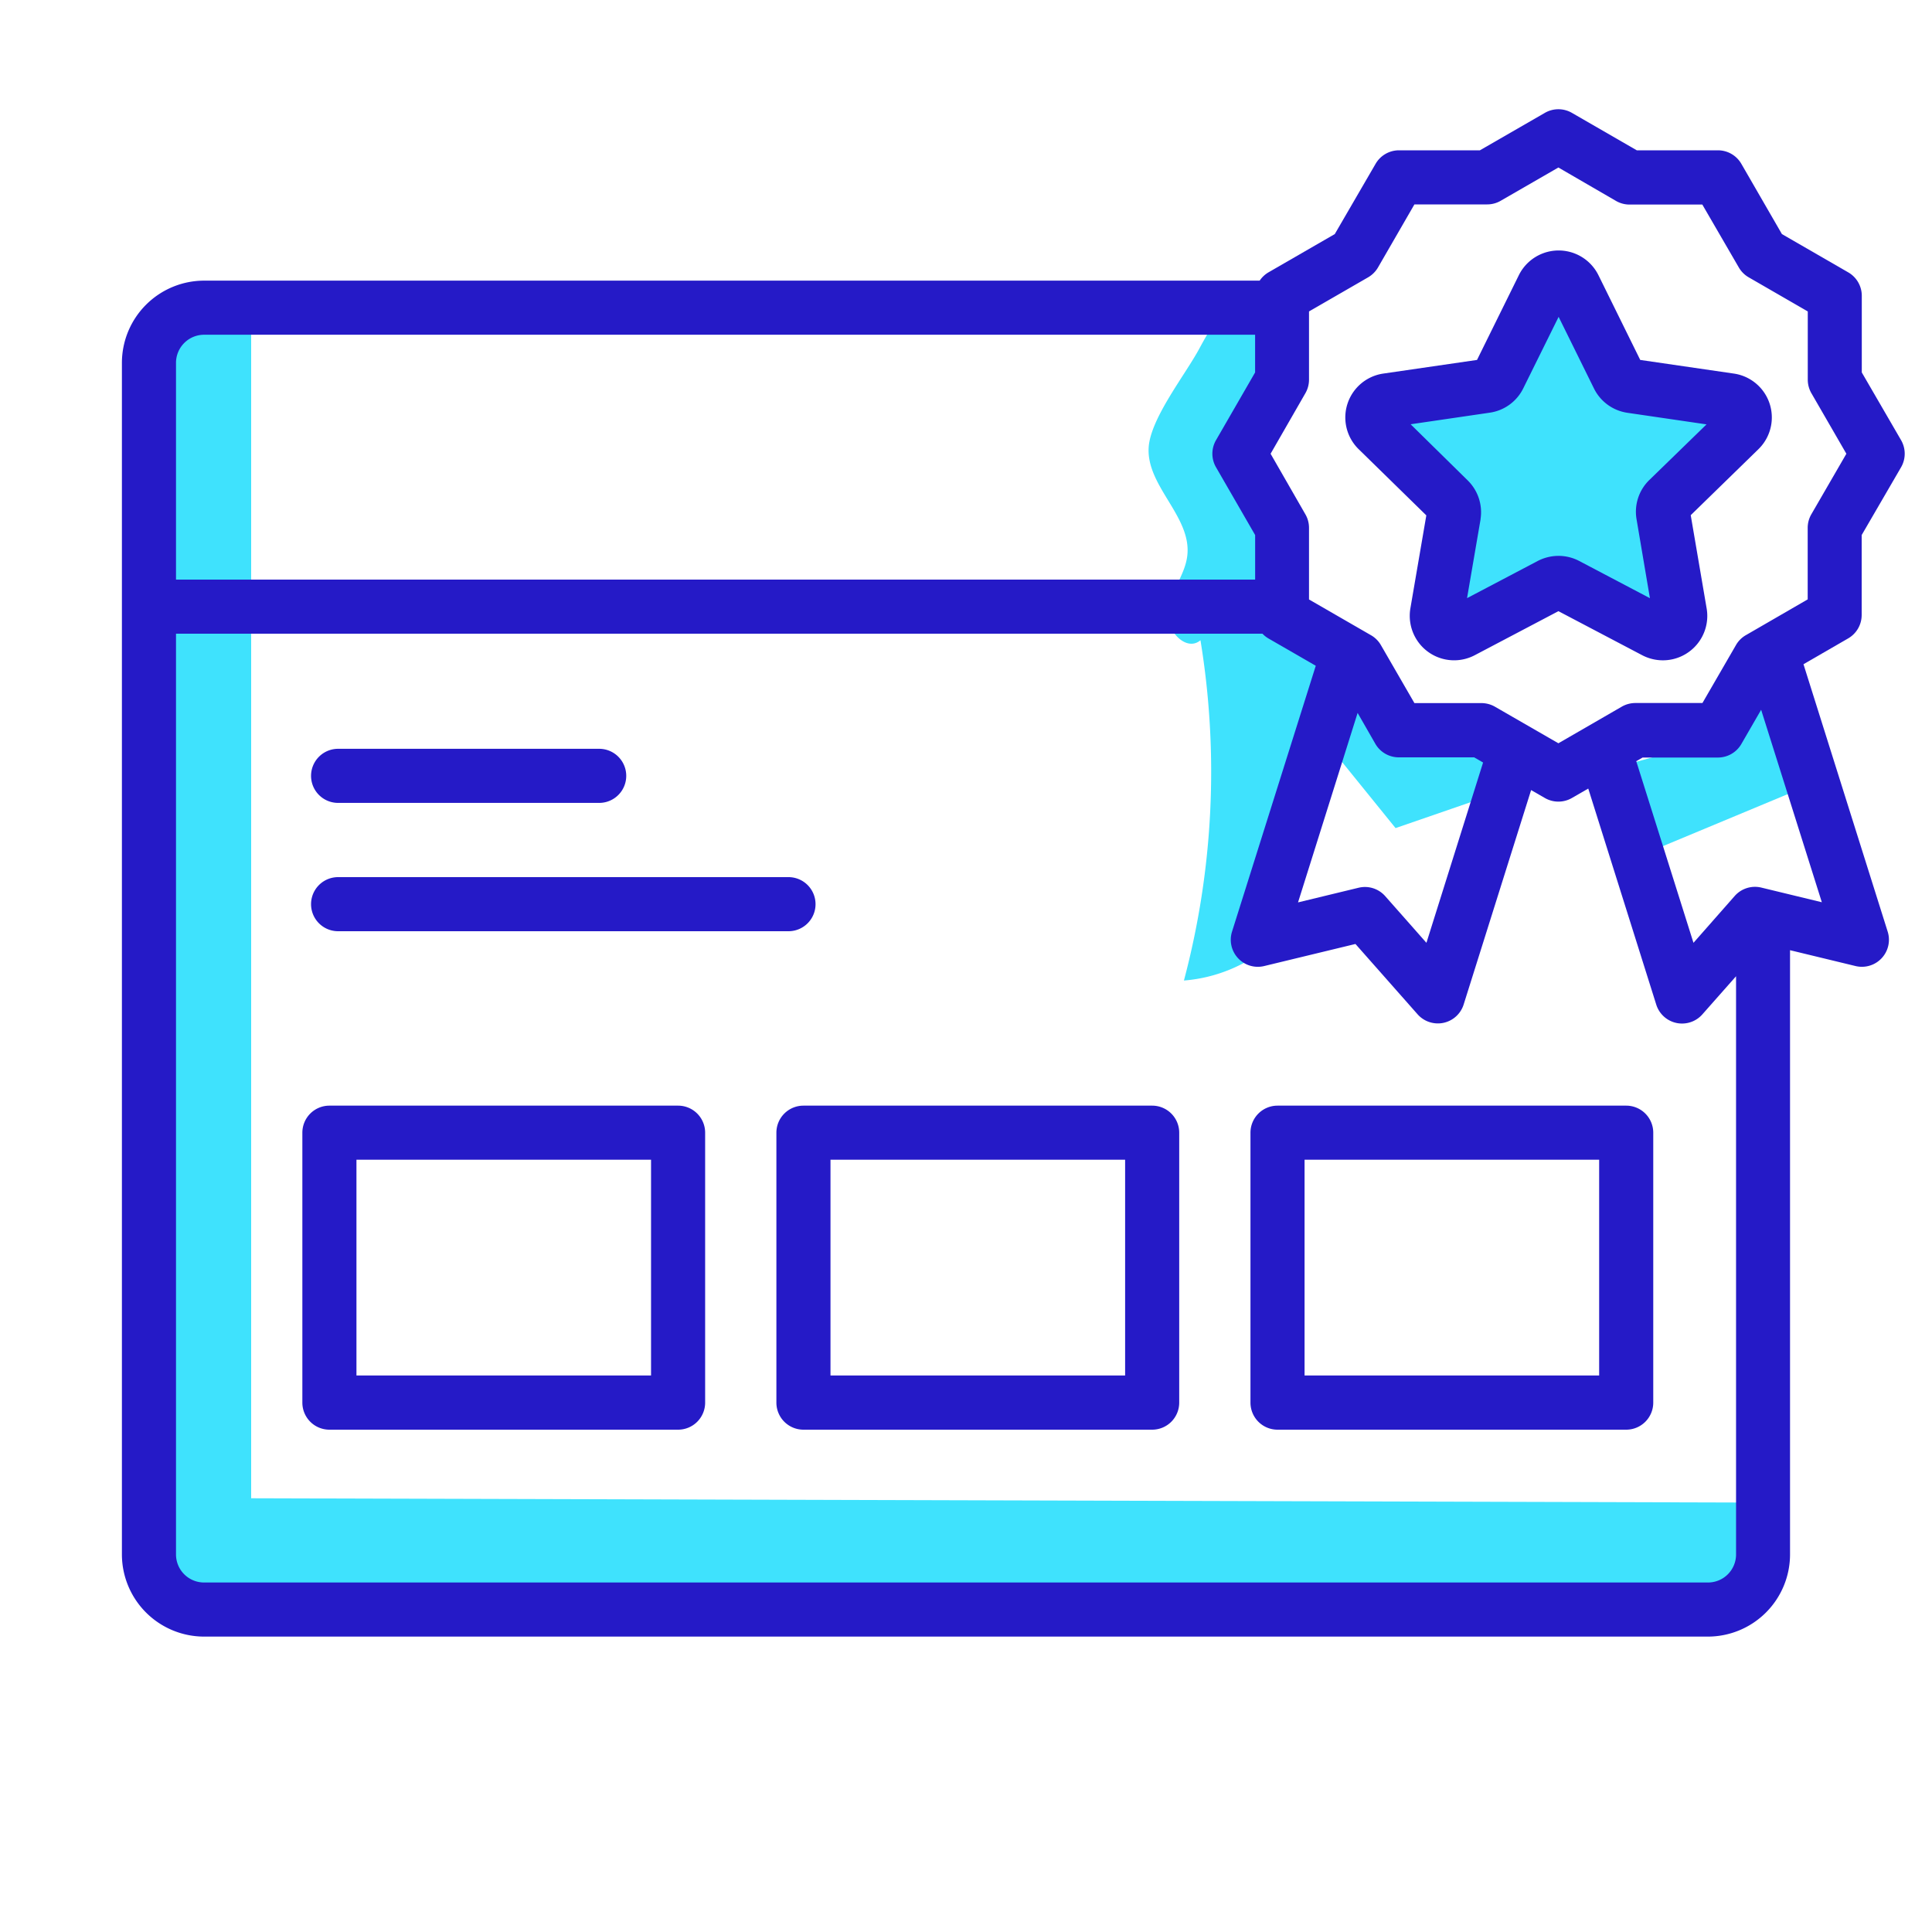 <svg xmlns="http://www.w3.org/2000/svg" viewBox="0 0 500 500" width="500" height="500" class="illustration"><title>Website</title><g id="Layer_11" data-name="Layer 11"><path d="M297.28,115.71c-.7,10.06,11.1,17.93,10,28-.53,5-4.23,9.16-5.05,14.11s4.61,11.11,8.45,7.88a210.53,210.53,0,0,1-4.28,88.06,39.49,39.49,0,0,0,22.65-9.45,69.07,69.07,0,0,1,5.87-33.7c3-6.74,7.16-13,9.2-20.13s1.53-15.58-3.74-20.76c-3.87-3.8-10.57-7.32-8.76-12.43.75-2.13,2.84-3.42,4.29-5.15,4.36-5.16,2.34-13.08-1-19s-7.78-11.64-7.88-18.38c-.14-10,9.41-17.9,10.3-27.87a5.31,5.31,0,0,0-.86-3.93c-1.09-1.29-3-1.48-4.67-1.57-15.2-.81-15.34-2.38-21.38,8.76C306.85,96.85,297.82,108.13,297.28,115.71Z" fill="#3fe2fd"></path><polygon points="400.03 75.78 419.46 100.28 457.47 105.34 432.97 131.53 436.35 165.32 401.72 145.04 377.22 156.87 376.38 126.46 358.64 110.41 393.27 100.28 400.03 75.78" fill="#3fe2fd"></polygon><polygon points="346.81 196.57 361.17 214.31 385.67 205.86 388.2 193.19 362.86 188.97 348.5 174.61 346.81 196.57" fill="#3fe2fd"></polygon><polygon points="419.46 198.26 425.37 221.06 465.91 204.17 458.31 172.07 443.95 191.5 419.46 198.26" fill="#3fe2fd"></polygon><path d="M65,82.54V387.75l391.93,1.12s-2.25,23.66-15.76,25.91S45.83,417,45.83,417L32.31,390,37.94,91.55S58.22,76.91,65,82.54Z" fill="#3fe2fd"></path><path d="M175.49,286.14H85.25a7,7,0,0,0-7,7V363a7,7,0,0,0,7,7h90.24a7,7,0,0,0,7-7V293.14A7,7,0,0,0,175.49,286.14Zm-7,69.83H92.25V300.14h76.24Z" fill="#251ac7"></path><path d="M298.18,286.14H207.93a7,7,0,0,0-7,7V363a7,7,0,0,0,7,7h90.25a7,7,0,0,0,7-7V293.14A7,7,0,0,0,298.18,286.14Zm-7,69.83H214.93V300.14h76.25Z" fill="#251ac7"></path><path d="M420.86,286.14H330.62a7,7,0,0,0-7,7V363a7,7,0,0,0,7,7h90.24a7,7,0,0,0,7-7V293.14A7,7,0,0,0,420.86,286.14Zm-7,69.83H337.62V300.14h76.24Z" fill="#251ac7"></path><path d="M481.83,96.39V76.56a7,7,0,0,0-3.5-6.07l-17.17-9.91L450.66,42.4a7,7,0,0,0-6.06-3.5h-21l-16.79-9.69a7,7,0,0,0-7,0L383,38.9H362A7,7,0,0,0,356,42.4L345.44,60.58l-17.17,9.91A7.08,7.08,0,0,0,326,72.63H52.82A21.3,21.3,0,0,0,31.55,93.9V402.31a21.29,21.29,0,0,0,21.26,21.24H442a21.28,21.28,0,0,0,21.26-21.24V245.91l16.95,4.1a7,7,0,0,0,8.32-8.91l-21.79-69.2,11.56-6.68a7,7,0,0,0,3.5-6.06V138.47L492,120.92a7,7,0,0,0,0-7ZM45.55,93.9a7.28,7.28,0,0,1,7.27-7.27h272v9.76l-10.12,17.53a7,7,0,0,0,0,7l10.13,17.55V150H45.55ZM449.29,402.3a7.26,7.26,0,0,1-7.26,7.25H52.82a7.26,7.26,0,0,1-7.27-7.26V164H326.72a7.18,7.18,0,0,0,1.55,1.23l12.25,7.07L318.85,241.1a7,7,0,0,0,8.33,8.91l23.61-5.71,16.08,18.2a7,7,0,0,0,5.24,2.36,7.16,7.16,0,0,0,1.46-.15,7,7,0,0,0,5.22-4.74l17.46-55.5,3.56,2.05a7,7,0,0,0,7,0l4.23-2.44L428.64,260a7,7,0,0,0,5.22,4.74,7.16,7.16,0,0,0,1.46.15,7,7,0,0,0,5.24-2.36l8.73-9.88ZM351.35,184.5l4.59,8A7,7,0,0,0,362,196h19.51l2.31,1.34L369.16,244l-10.67-12.08a7,7,0,0,0-5.25-2.37,7.16,7.16,0,0,0-1.65.2l-15.66,3.79Zm120.14,49-15.65-3.79a7,7,0,0,0-6.9,2.17L438.27,244l-14.81-47,1.64-.95h19.5a7,7,0,0,0,6.06-3.5l5.12-8.86ZM468.77,133.1a7,7,0,0,0-.94,3.5v18.52l-16,9.26a6.91,6.91,0,0,0-2.56,2.56l-8.68,15H423.22a7.06,7.06,0,0,0-3.5.94l-16.41,9.48L386.9,182.9a7.09,7.09,0,0,0-3.5-.94H366.05l-8.67-15a6.91,6.91,0,0,0-2.56-2.56l-16.05-9.26V136.6a6.93,6.93,0,0,0-.94-3.5l-9-15.67,9-15.66a7,7,0,0,0,.94-3.5V80.6l15.3-8.83a7.06,7.06,0,0,0,2.56-2.56l9.42-16.31h18.83a6.93,6.93,0,0,0,3.5-.94l14.93-8.61L418.22,52a7,7,0,0,0,3.5.94h18.84L450,69.21a7,7,0,0,0,2.56,2.56l15.29,8.83V98.27a7.06,7.06,0,0,0,.94,3.5l9.05,15.66Z" fill="#251ac7"></path><path d="M448.71,96.68l-24.22-3.53L413.67,71.21h0a11.49,11.49,0,0,0-20.59,0L382.25,93.15,358,96.68a11.48,11.48,0,0,0-6.38,19.57l17.51,17.13L365,157.47a11.57,11.57,0,0,0,1.15,7.24,11.47,11.47,0,0,0,15.51,4.86l21.66-11.4L425,169.57a11.56,11.56,0,0,0,5.37,1.32,11.49,11.49,0,0,0,11.31-13.42l-4.12-24.14,17.52-17.08a11.47,11.47,0,0,0-6.37-19.57Zm-21.88,27.56a11.46,11.46,0,0,0-3.29,10.15L427,154.81l-18.38-9.67a11.52,11.52,0,0,0-5.28-1.28,11.72,11.72,0,0,0-5.36,1.31l-18.31,9.63,3.5-20.4s0-.08,0-.12a11.53,11.53,0,0,0-3.38-10L365.07,109.8l20.48-3a11.48,11.48,0,0,0,8.66-6.28L403.37,82l9.17,18.58a11.5,11.5,0,0,0,8.63,6.25l20.48,3Z" fill="#251ac7"></path><path d="M87.5,207.79h67.57a7,7,0,0,0,0-14H87.5a7,7,0,1,0,0,14Z" fill="#251ac7"></path><path d="M87.5,241H204.06a7,7,0,0,0,0-14H87.5a7,7,0,1,0,0,14Z" fill="#251ac7"></path></g></svg>
